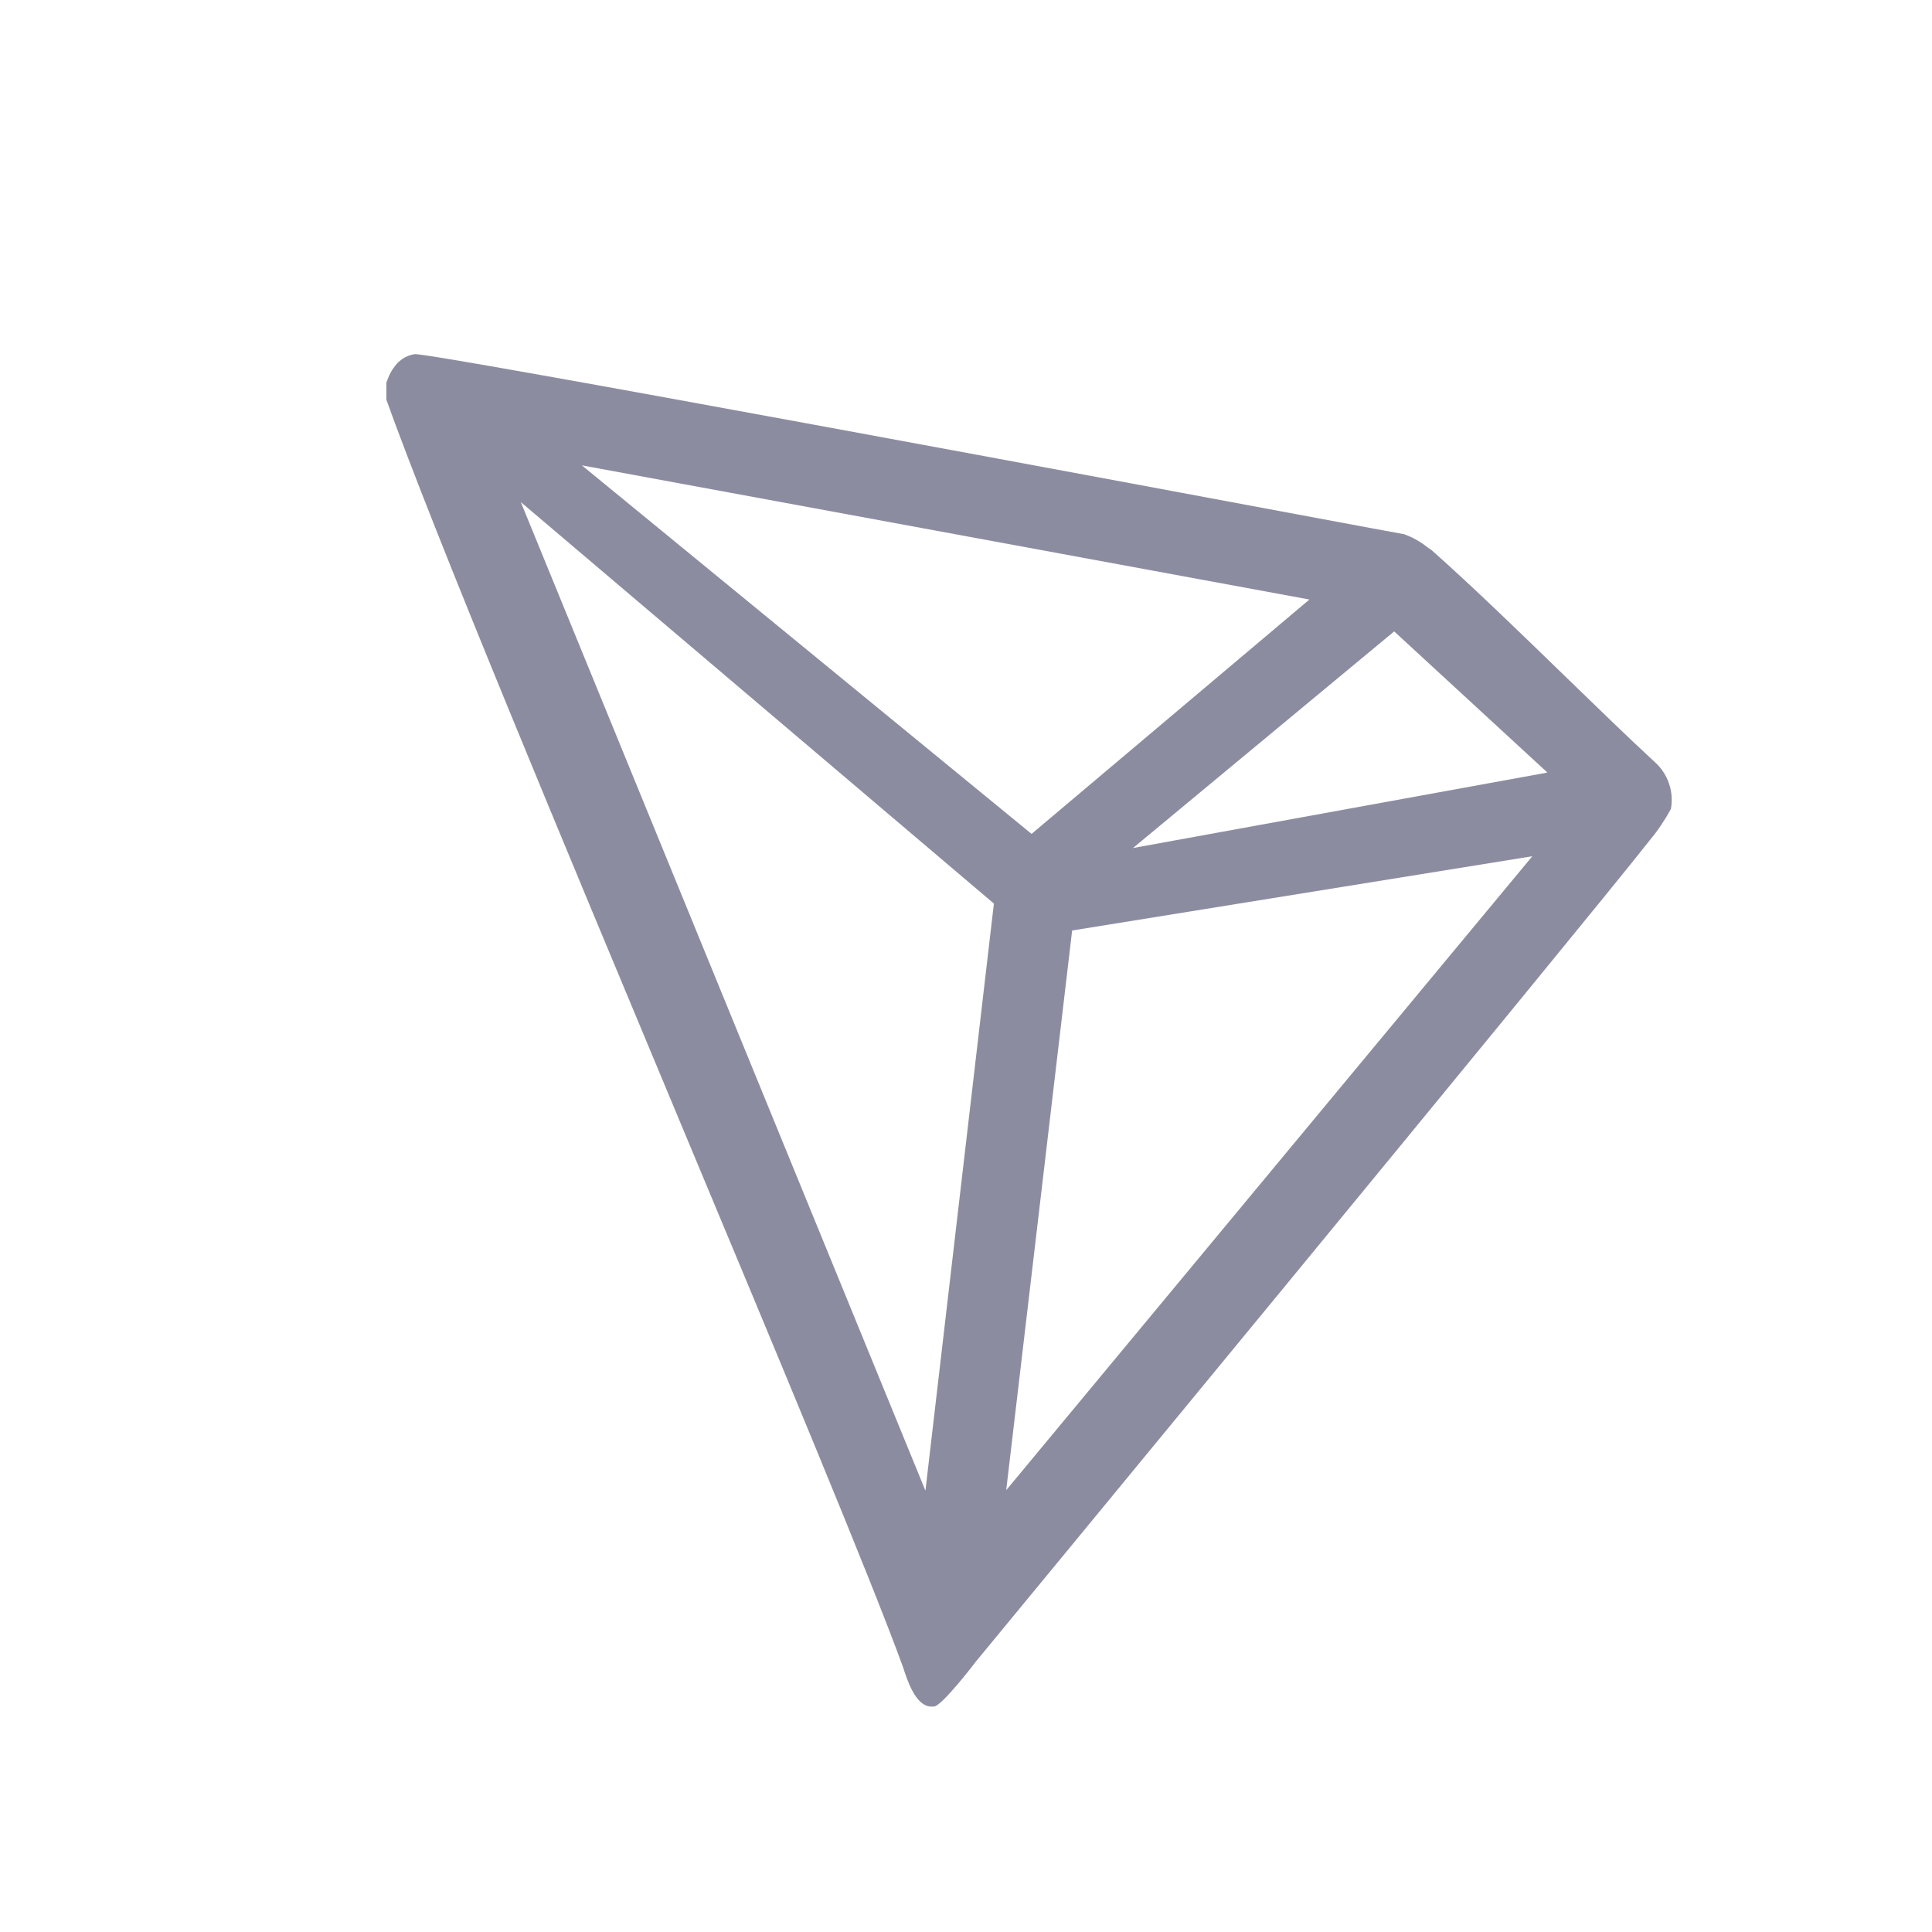 <svg width="16" height="16" viewBox="0 0 16 16" fill="none" xmlns="http://www.w3.org/2000/svg">
<path fill-rule="evenodd" clip-rule="evenodd" d="M12.965 5.604L12.965 5.604L12.965 5.604L12.965 5.604L12.965 5.604C12.594 5.244 12.203 4.864 11.857 4.557L11.822 4.533C11.764 4.486 11.698 4.449 11.628 4.424L11.361 4.375C9.521 4.031 3.557 2.918 3.435 2.933C3.398 2.938 3.364 2.951 3.333 2.972L3.3 2.998C3.259 3.04 3.228 3.09 3.209 3.145L3.2 3.168V3.292V3.311C3.605 4.439 4.657 6.957 5.628 9.282L5.628 9.282C6.449 11.247 7.213 13.075 7.479 13.808L7.479 13.808C7.514 13.917 7.581 14.123 7.705 14.133H7.733C7.799 14.133 8.083 13.759 8.083 13.759C8.083 13.759 13.151 7.613 13.663 6.958C13.73 6.878 13.788 6.791 13.838 6.699C13.864 6.553 13.812 6.405 13.7 6.307C13.482 6.106 13.229 5.86 12.965 5.604L12.965 5.604L12.965 5.604ZM9.383 7.023L11.546 5.229L12.815 6.398L9.383 7.023ZM4.819 3.854L8.543 6.906L10.844 4.965L4.819 3.854ZM8.879 7.706L12.69 7.091L8.333 12.341L8.879 7.706ZM8.231 7.483L4.313 4.158L7.664 12.345L8.231 7.483Z" fill="#8C8CA1"/>
</svg>
